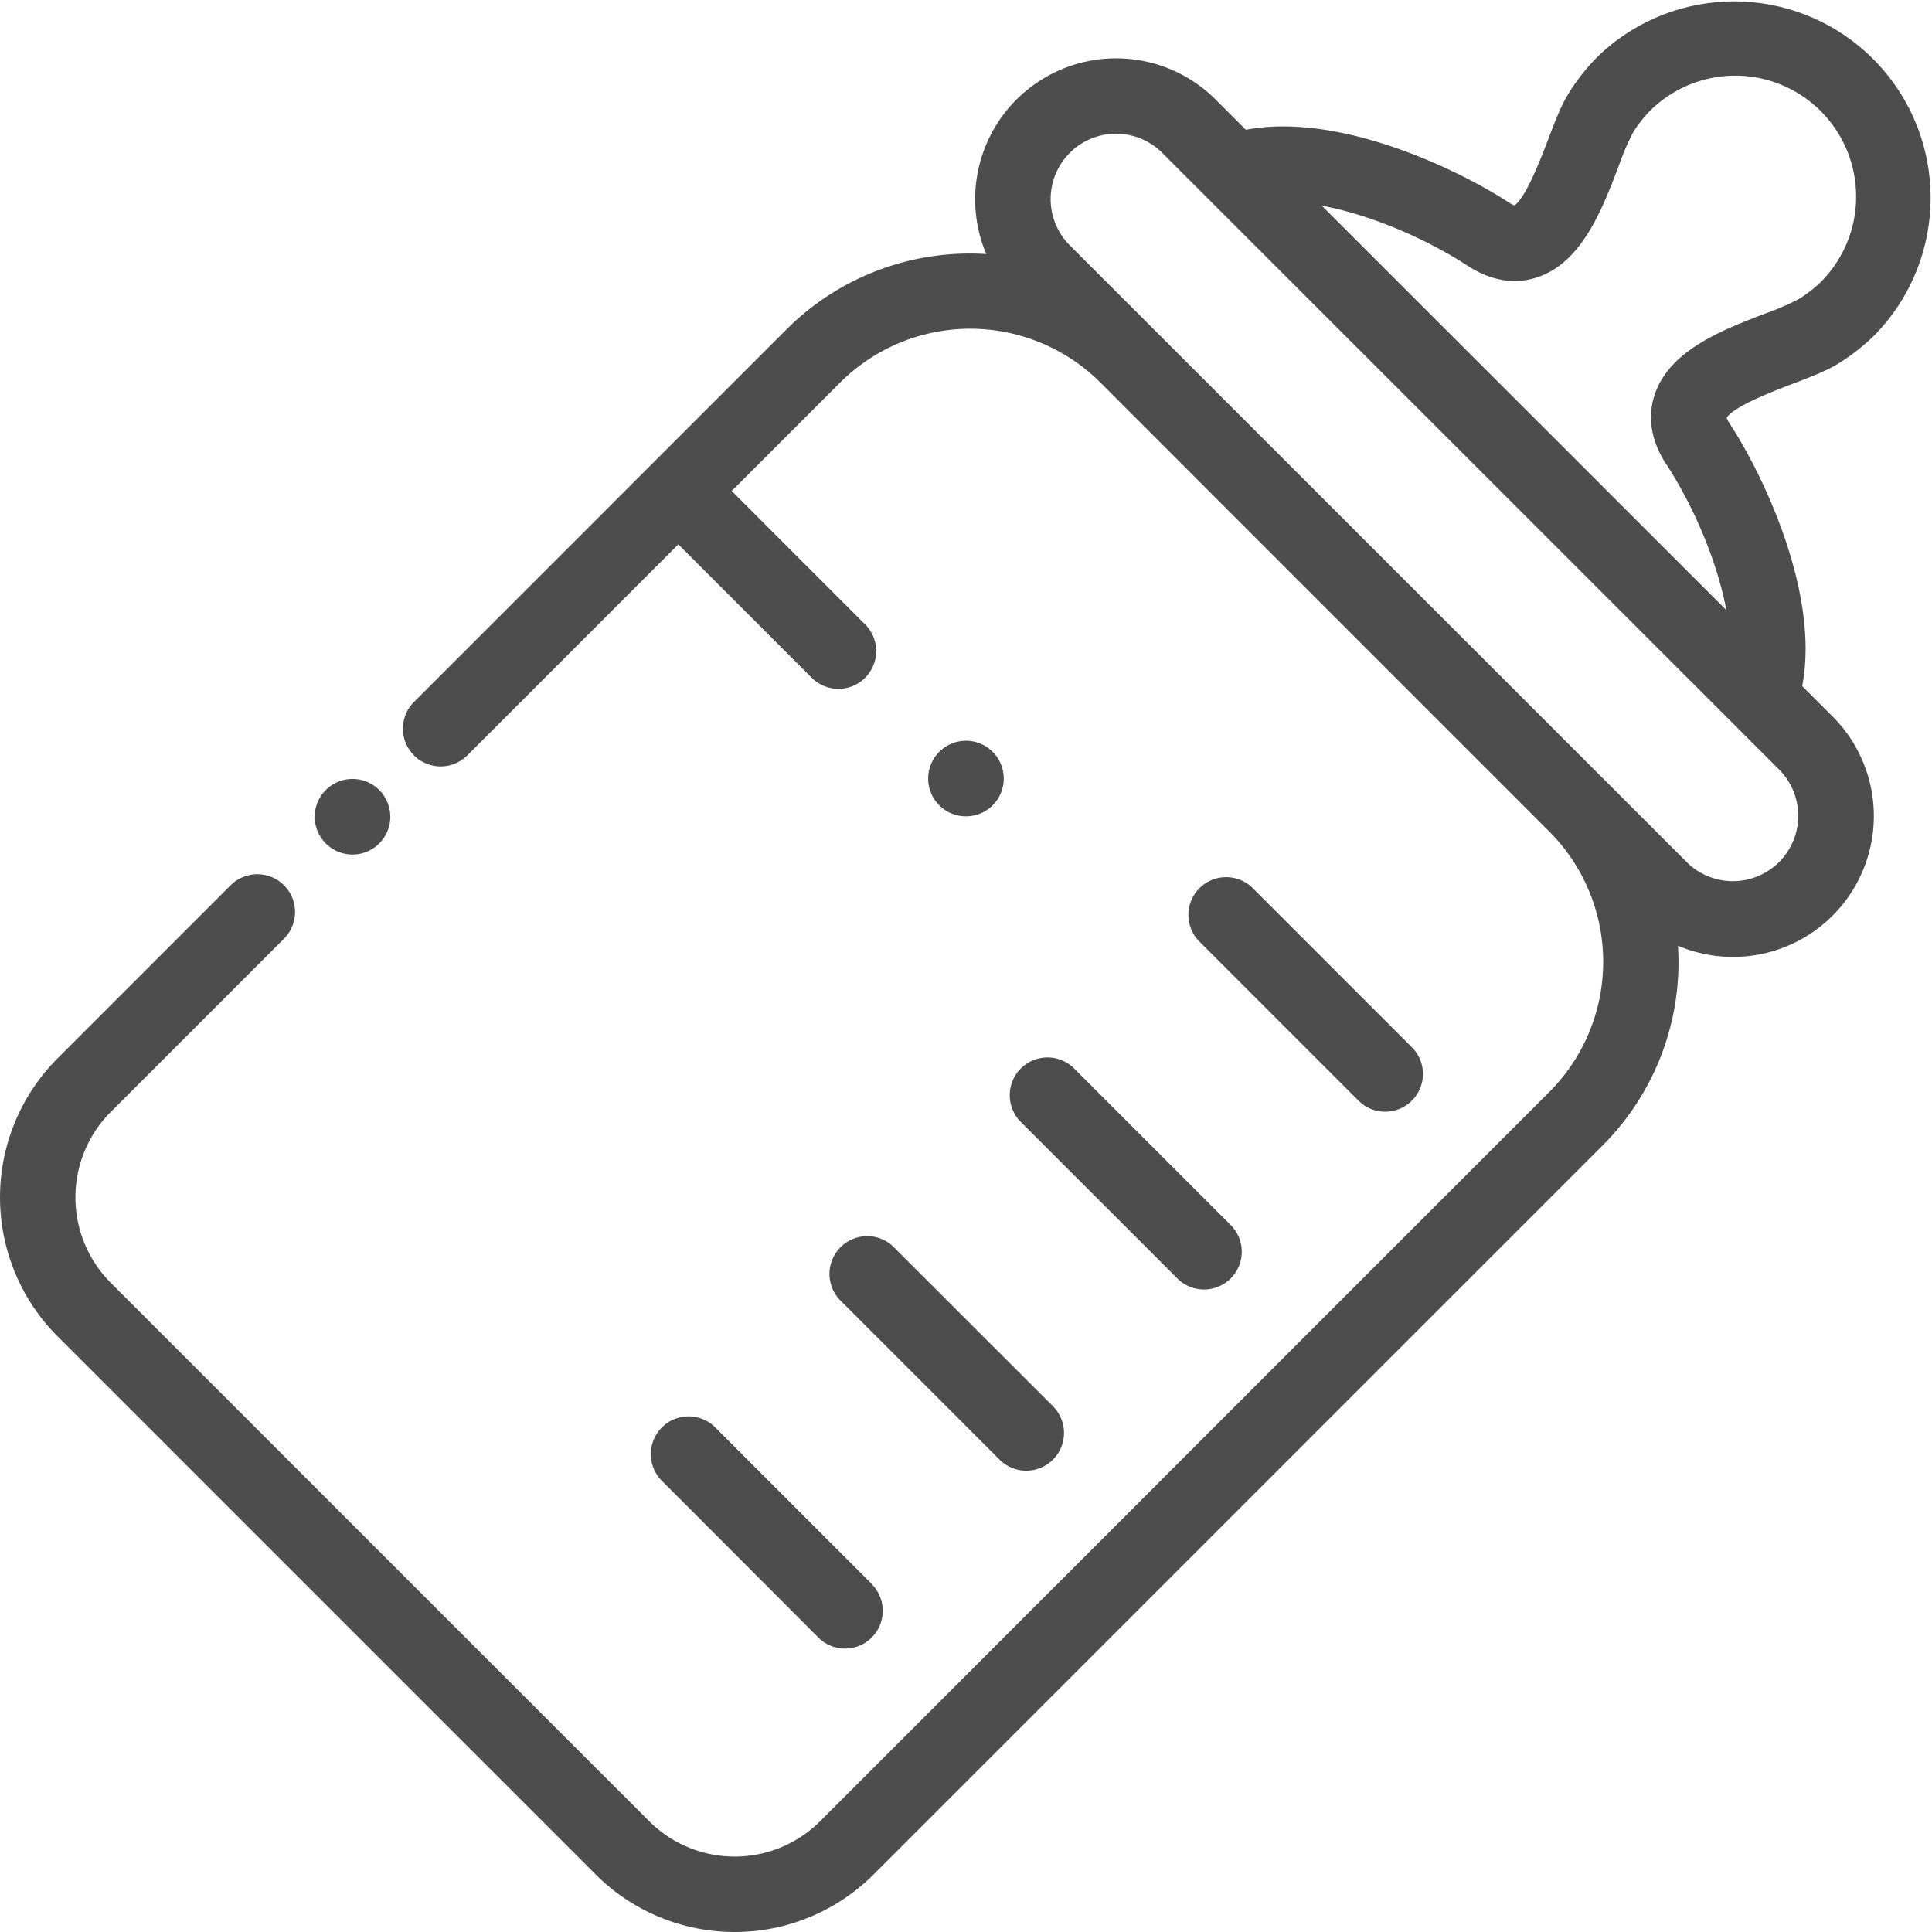 <svg xmlns="http://www.w3.org/2000/svg" viewBox="0 0 500 500"><defs><style>.cls-1{fill:#4d4d4d;}</style></defs><title>Bébé - Alimentation</title><g id="Layer_7" data-name="Layer 7"><path class="cls-1" d="M98.15,204.46a9.78,9.78,0,1,0,2.86,6.91A9.83,9.83,0,0,0,98.15,204.46ZM463.92,99.34c4.8-1.83,8.94-3.41,12.1-5.41a53.28,53.28,0,0,0,9.13-7.2,50.83,50.83,0,0,0-71.88-71.88,53.38,53.38,0,0,0-7.2,9.13c-2,3.16-3.58,7.3-5.41,12.1-1.76,4.61-5.82,15.26-8.74,17.07a6.13,6.13,0,0,1-1.43-.75c-13.85-9-44.37-23.37-68.05-18.81l-7.84-7.84a36.47,36.47,0,0,0-59.36,40,67.05,67.05,0,0,0-51.7,19.51l-96.62,96.63a9.77,9.77,0,0,0,13.81,13.81l54.82-54.83,34.75,34.75a9.77,9.77,0,0,0,13.81-13.81l-34.74-34.75,28-28a47.69,47.69,0,0,1,67.47,0L400.93,215.18a47.7,47.7,0,0,1,0,67.46L212.25,471.33a31.31,31.31,0,0,1-44.24,0L28.67,332a31.31,31.31,0,0,1,0-44.24l44.94-44.94A9.77,9.77,0,0,0,59.8,229L14.86,273.94a50.89,50.89,0,0,0,0,71.87L154.19,485.14a50.88,50.88,0,0,0,71.87,0L414.74,296.46a67.06,67.06,0,0,0,19.52-51.7,36.46,36.46,0,0,0,40-59.36l-7.85-7.84c4.57-23.68-9.79-54.2-18.81-68a6.38,6.38,0,0,1-.74-1.43C448.66,105.16,459.31,101.1,463.92,99.34Zm-15.31,88h0l11.82,11.82a16.92,16.92,0,0,1-23.93,23.93L276.86,63.49a16.92,16.92,0,0,1,23.93-23.93l11.83,11.83h0Zm-17.38-67.21c7.12,10.94,13.22,25.28,15.55,37.76L342.07,53.22c12.48,2.33,26.82,8.43,37.76,15.56,7.53,4.9,13.92,4.36,17.95,3,11.59-3.77,16.88-17.64,21.13-28.79a68.41,68.41,0,0,1,3.65-8.59,33.39,33.39,0,0,1,4.52-5.78,31.29,31.29,0,0,1,44.25,44.25,32.89,32.89,0,0,1-5.78,4.51A66.71,66.71,0,0,1,457,81.09c-11.15,4.25-25,9.54-28.79,21.13C426.86,106.25,426.32,112.64,431.23,120.17ZM365.17,270.81l-40.72-40.72a9.77,9.77,0,1,0-13.81,13.81l40.72,40.72a9.77,9.77,0,1,0,13.81-13.81Zm-46.44,46.45L278,276.53a9.77,9.77,0,0,0-13.82,13.82l40.73,40.72a9.77,9.77,0,0,0,13.81-13.81ZM272.28,363.7,231.56,323a9.77,9.77,0,1,0-13.81,13.81l40.72,40.72a9.77,9.77,0,1,0,13.81-13.81Zm-46.44,46.45-40.72-40.73a9.77,9.77,0,0,0-13.82,13.82L212,424a9.77,9.77,0,0,0,13.81-13.81Zm31.07-215.57a9.78,9.78,0,1,0,2.86,6.92A9.87,9.87,0,0,0,256.91,194.58Z"/></g></svg>